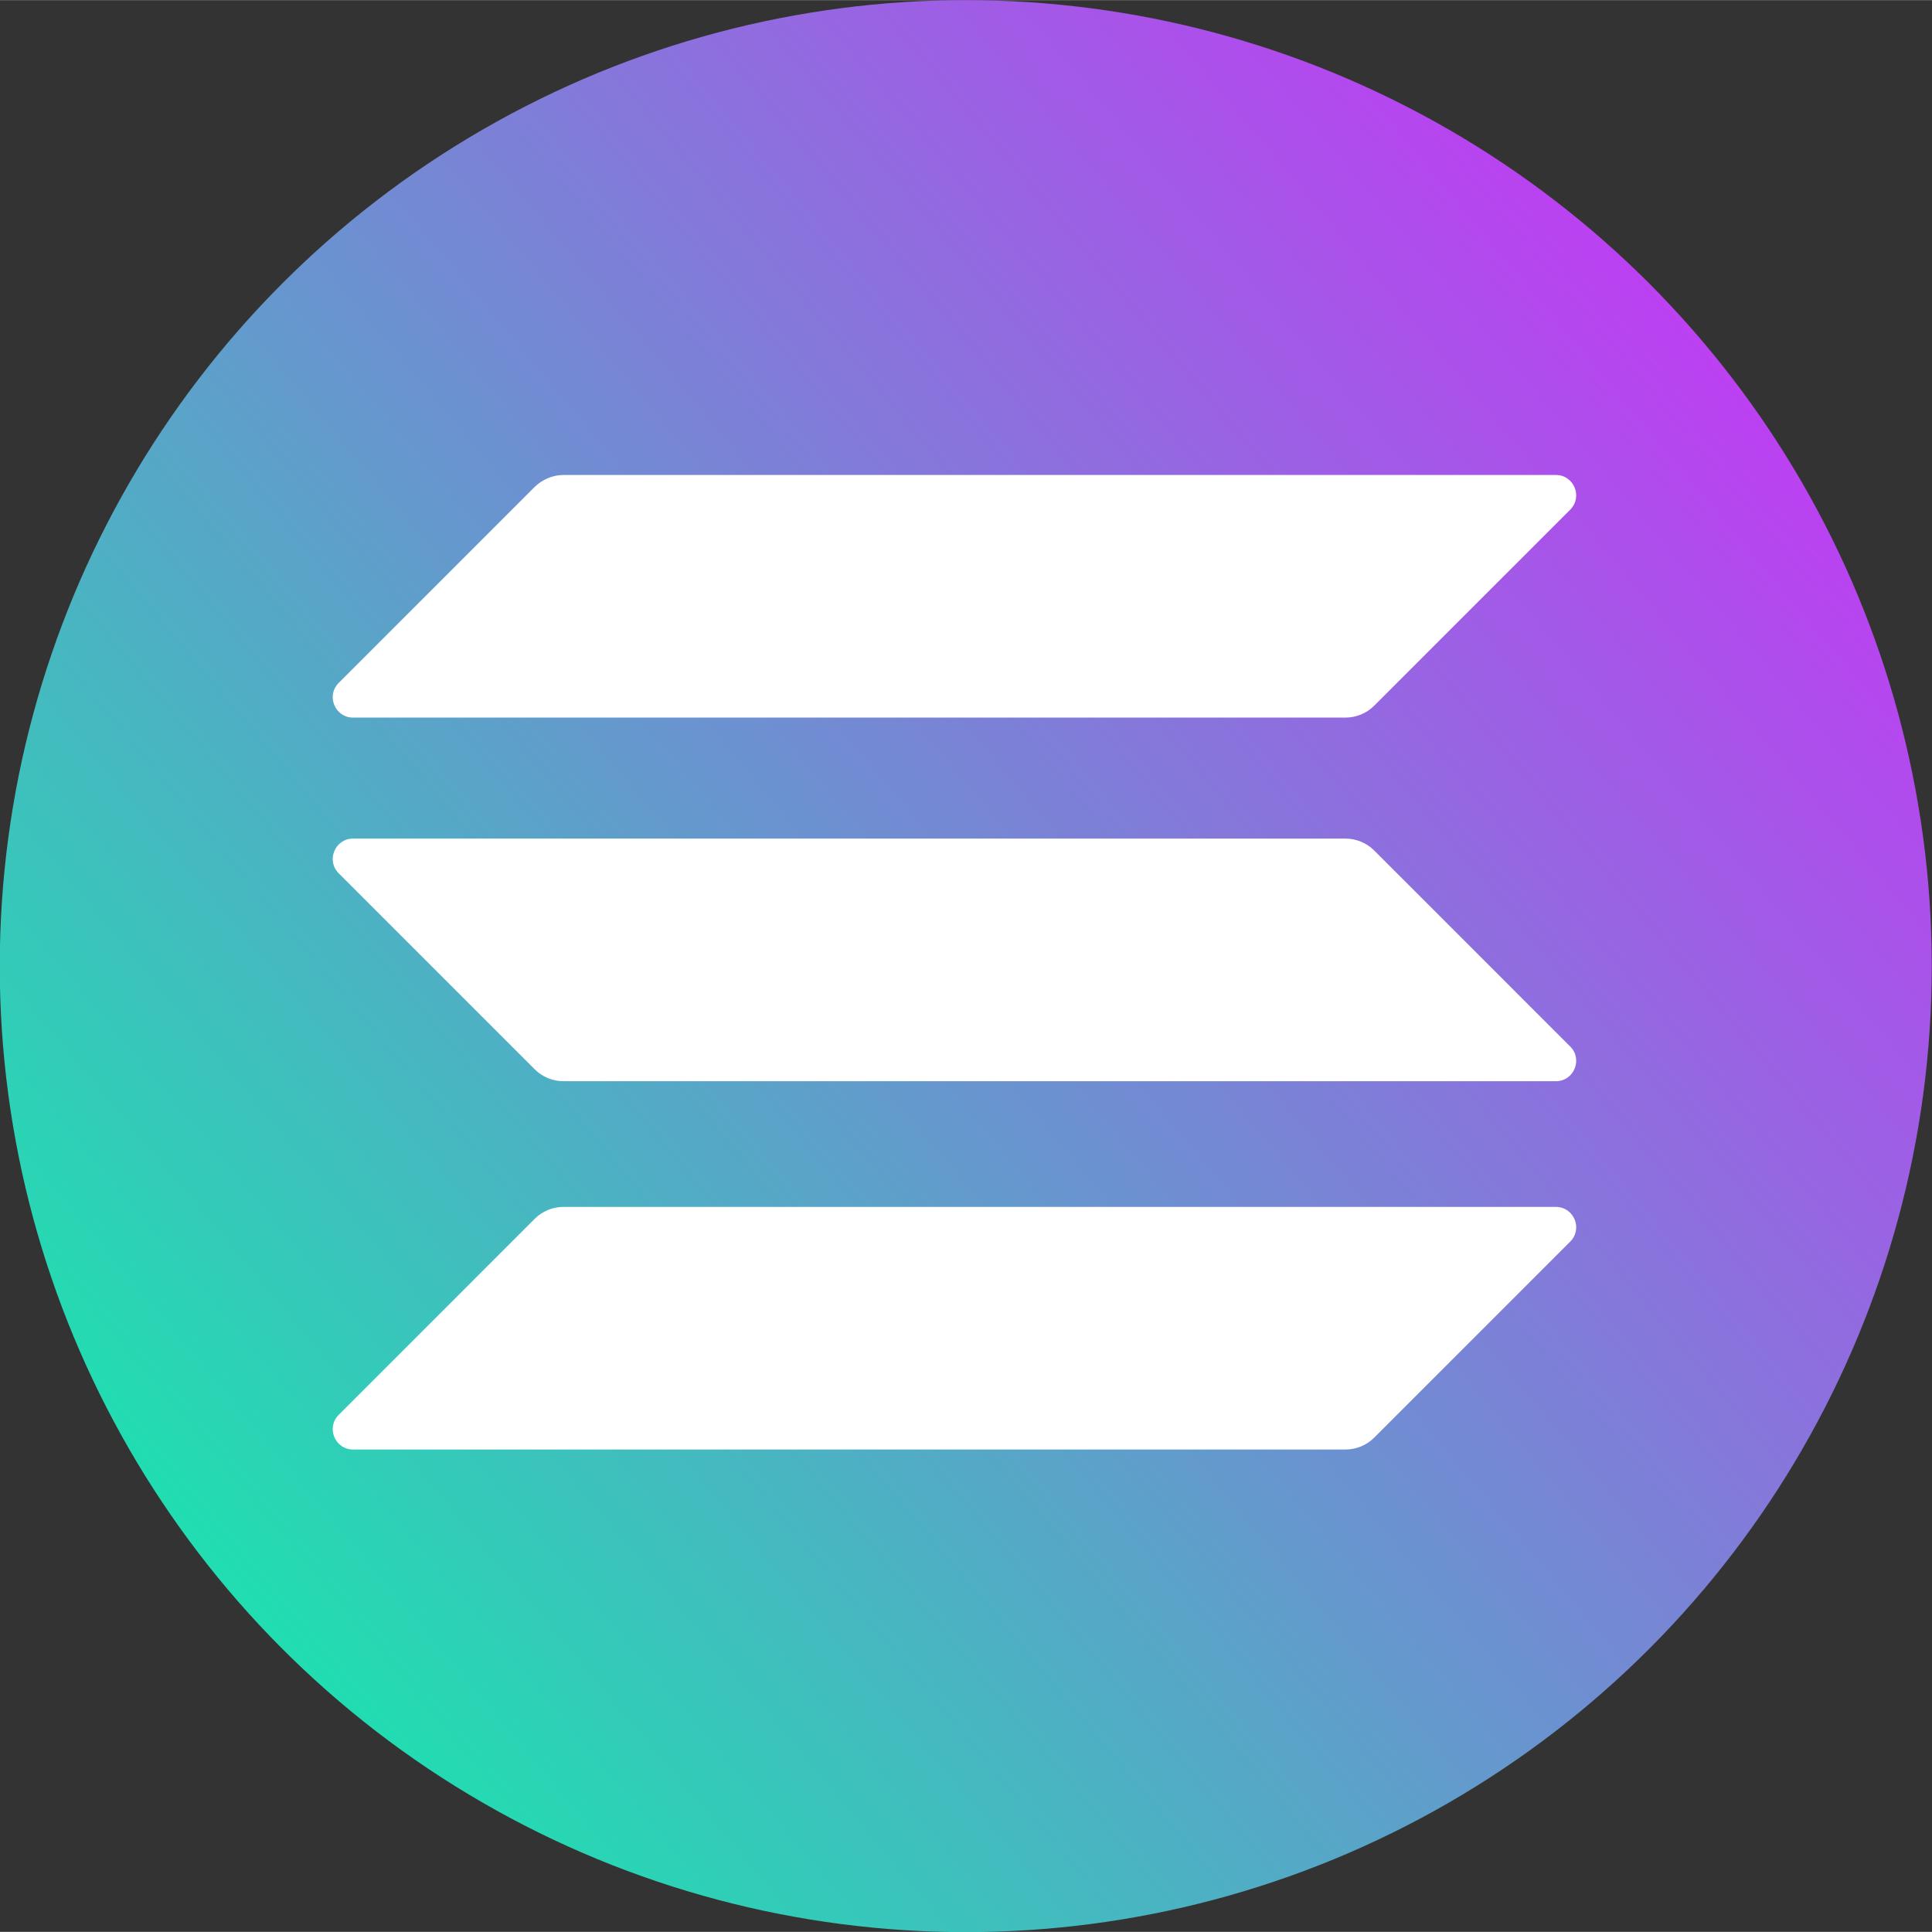 <?xml version="1.0" encoding="UTF-8" standalone="no"?>
<!-- Created with Inkscape (http://www.inkscape.org/) -->

<svg
   width="30"
   height="30"
   viewBox="0 0 7.938 7.937"
   version="1.1"
   id="svg1"
   inkscape:version="1.4 (86a8ad7, 2024-10-11)"
   sodipodi:docname="emoji.svg"
   xml:space="preserve"
   inkscape:export-filename="emojis\magiceden.png"
   inkscape:export-xdpi="409.60001"
   inkscape:export-ydpi="409.60001"
   xmlns:inkscape="http://www.inkscape.org/namespaces/inkscape"
   xmlns:sodipodi="http://sodipodi.sourceforge.net/DTD/sodipodi-0.dtd"
   xmlns="http://www.w3.org/2000/svg"
   xmlns:svg="http://www.w3.org/2000/svg"><rect x="0" y="0" width="7.938" height="7.937" fill="#333333" stroke="none"/><sodipodi:namedview
     id="namedview1"
     pagecolor="#ffffff"
     bordercolor="#000000"
     borderopacity="0.25"
     inkscape:showpageshadow="2"
     inkscape:pageopacity="0.0"
     inkscape:pagecheckerboard="0"
     inkscape:deskcolor="#d1d1d1"
     inkscape:document-units="mm"
     inkscape:zoom="2.8284271"
     inkscape:cx="54.447223"
     inkscape:cy="15.733126"
     inkscape:window-width="1920"
     inkscape:window-height="1009"
     inkscape:window-x="-8"
     inkscape:window-y="-8"
     inkscape:window-maximized="1"
     inkscape:current-layer="layer5-1-8"
     showguides="true"><sodipodi:guide
       position="-14.406,2.769"
       orientation="1,0"
       id="guide11"
       inkscape:locked="false" /><sodipodi:guide
       position="-10.785,7.55"
       orientation="0,-1"
       id="guide12"
       inkscape:locked="false" /><inkscape:page
       x="0"
       y="0"
       width="7.938"
       height="7.937"
       id="page2"
       margin="0"
       bleed="0" /></sodipodi:namedview><defs
     id="defs1"><linearGradient
       id="gradient1"
       x1="-3.335"
       y1="195.904"
       x2="213.335"
       y2="14.096"
       gradientUnits="userSpaceOnUse"
       gradientTransform="matrix(0.04,0,0,0.04,14.869,-19.504)"><stop
         offset="0%"
         style="stop-color:#00ffa3;stop-opacity:1"
         id="stop1" /><stop
         offset="100%"
         style="stop-color:#dc1fff;stop-opacity:1"
         id="stop2-4" /></linearGradient></defs><g
     inkscape:groupmode="layer"
     id="layer5-1-8"
     inkscape:label="Solana"
     transform="translate(-15.068,19.305)"
     style="display:inline"><circle
       cx="19.036"
       cy="-15.336"
       r="3.969"
       fill="url(#gradient1)"
       id="circle2"
       style="fill:url(#gradient1);stroke-width:0.04" /><g
       id="g22"
       style="overflow:hidden;fill:currentColor;stroke:none"
       transform="matrix(0.036,0,0,0.036,9.547,-14.655)"><g
         id="g2-22"
         transform="matrix(0.254,0,0,0.254,329.549,-521.149)"
         style="fill:#ffffff;fill-opacity:1;stroke:none"><path
           class="st2"
           d="m -76.187,1925.329 c -3.372,-3.372 -8.007,-5.338 -12.924,-5.338 H -534.993 c -8.148,0 -12.222,9.834 -6.462,15.594 l 88.081,88.085 c 3.372,3.372 8.007,5.338 12.924,5.338 H 5.431 c 8.148,0 12.222,-9.834 6.462,-15.594 z"
           id="path6-8"
           style="fill:#ffffff;fill-opacity:1;stroke:none;stroke-width:1.405" /><path
           class="st0"
           d="m -453.375,2090.823 c 3.372,-3.372 8.007,-5.338 12.924,-5.338 H 5.431 c 8.148,0 12.222,9.834 6.462,15.594 l -88.081,88.085 c -3.372,3.372 -8.007,5.338 -12.924,5.338 H -534.993 c -8.148,0 -12.222,-9.834 -6.462,-15.594 z"
           id="path2-5"
           style="fill:#ffffff;fill-opacity:1;stroke:none;stroke-width:1.405" /><path
           class="st1"
           d="m -453.375,1761.942 c 3.512,-3.372 8.148,-5.338 12.924,-5.338 H 5.431 c 8.148,0 12.222,9.834 6.462,15.594 l -88.081,88.085 c -3.372,3.372 -8.007,5.339 -12.924,5.339 H -534.993 c -8.148,0 -12.222,-9.834 -6.462,-15.594 z"
           id="path4-4"
           style="clip-rule:evenodd;fill:#ffffff;fill-opacity:1;fill-rule:evenodd;stroke:none;stroke-width:1.405" /></g></g></g></svg>
